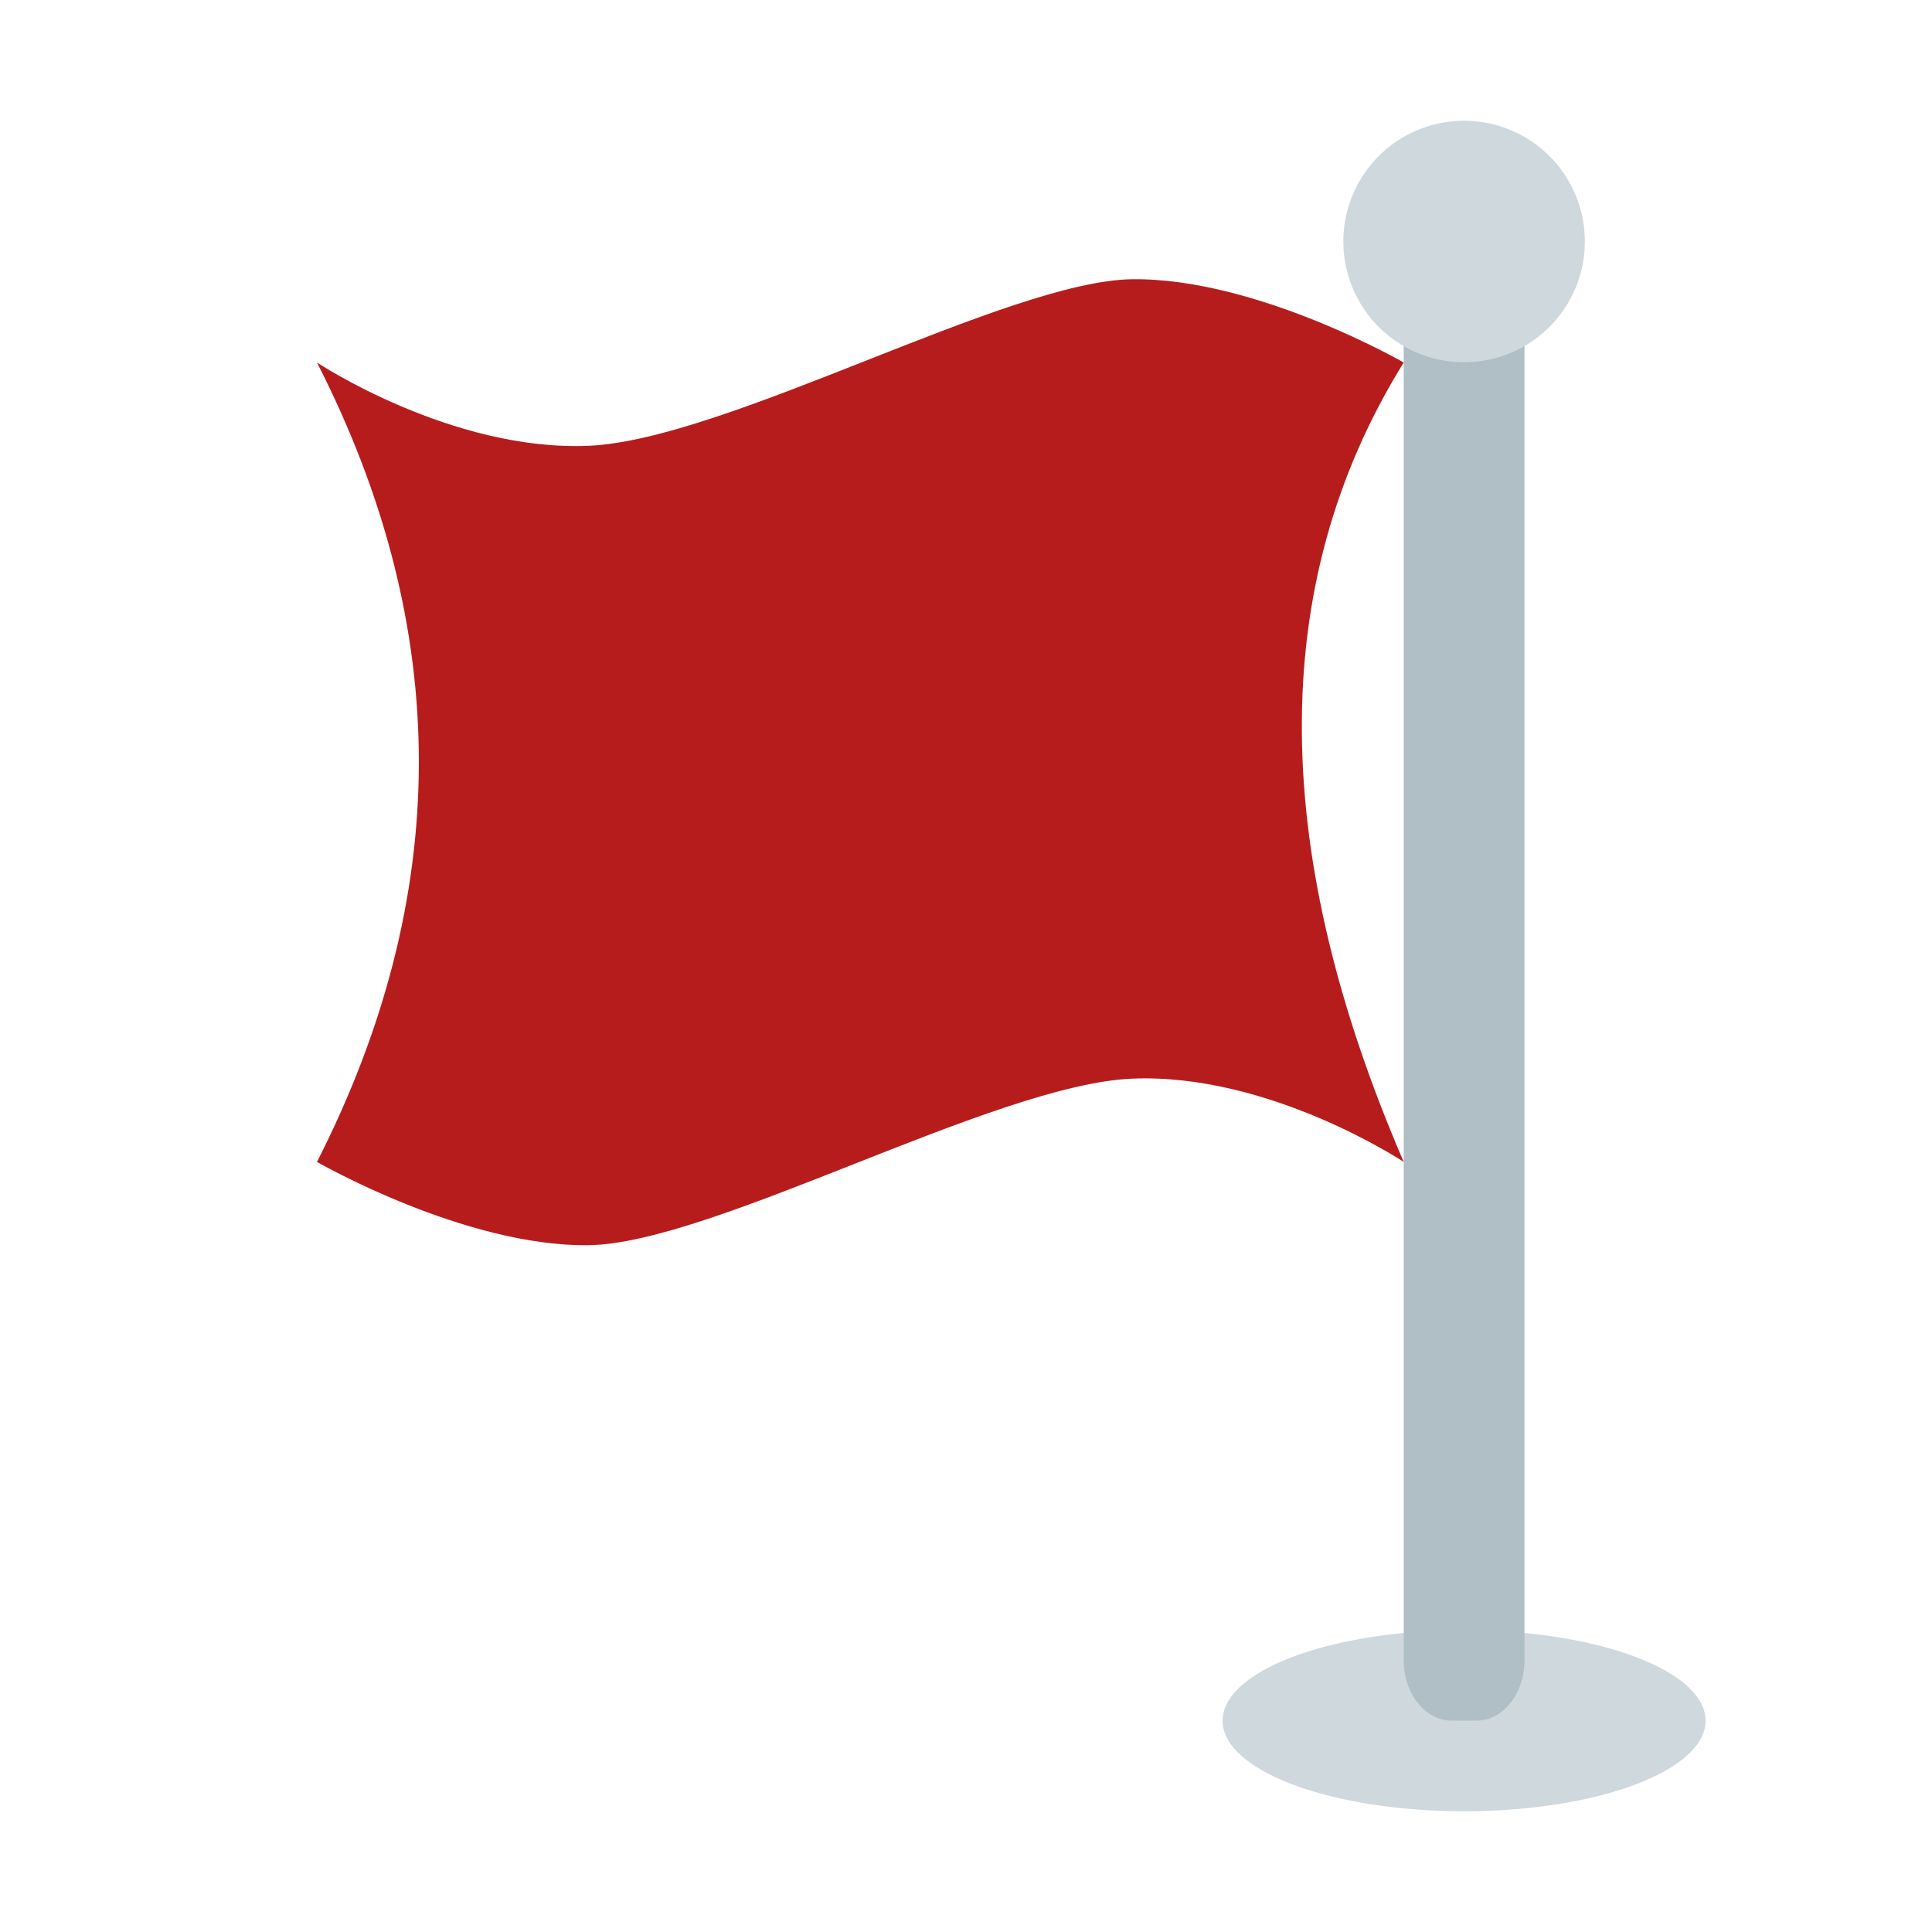 <?xml version="1.0" encoding="UTF-8" standalone="no"?>
<svg
  xmlns="http://www.w3.org/2000/svg"
  viewBox="0 0 256 256"
  version="1.1"
  id="svg8"
>
  <g id="layer1">
    <path
      d="M 226,228 A 32,12 0 0 1 194,240 32,12 0 0 1 162,228 32,12 0 0 1 194,216 32,12 0 0 1 226,228"
      style="
        fill: #cfd8dc;
        stroke: none;
        stroke-width: 1.107;
        stroke-linecap: round;
        stroke-linejoin: round;
      "
      id="path1062"
    />
    <path
      d="M 192.4,20 H 195.6 C 199.146,20 202,23.568 202,28 V 220 C 202,224.432 199.146,228 195.6,228 H 192.4 C 188.854,228 186,224.432 186,220 V 28 C 186,23.568 188.854,20 192.4,20 Z"
      style="
        fill: #b0bec5;
        stroke: none;
        stroke-width: 0.845;
        stroke-linecap: round;
        stroke-linejoin: round;
      "
      id="rect1048"
    />
    <path
      d="M 210,32 A 16,16 0 0 1 194,48 16,16 0 0 1 178,32 16,16 0 0 1 194,16 16,16 0 0 1 210,32"
      style="
        fill: #cfd8dc;
        stroke: none;
        stroke-width: 0.84;
        stroke-linecap: round;
        stroke-linejoin: round;
      "
      id="path1050"
    />
    <path
      id="rect1045"
      style="
        fill: #b71c1c;
        stroke: none;
        stroke-width: 1.125;
        stroke-linecap: round;
        stroke-linejoin: round;
      "
      d="M 42,48.034 C 42,48.034 59.789,59.843 78,59.068 96.211,58.293 133.534,37.217 150,37 166.466,36.784 186,48.034 186,48.034 167.447,77.931 168.56,113.564 186,153.96 186,153.96 168.211,142.151 150,142.926 131.789,143.701 94.466,164.777 78,164.994 61.534,165.211 42,153.96 42,153.96 59.926,118.735 60.074,83.427 42,48.034 Z"
    />
  </g>
</svg>
